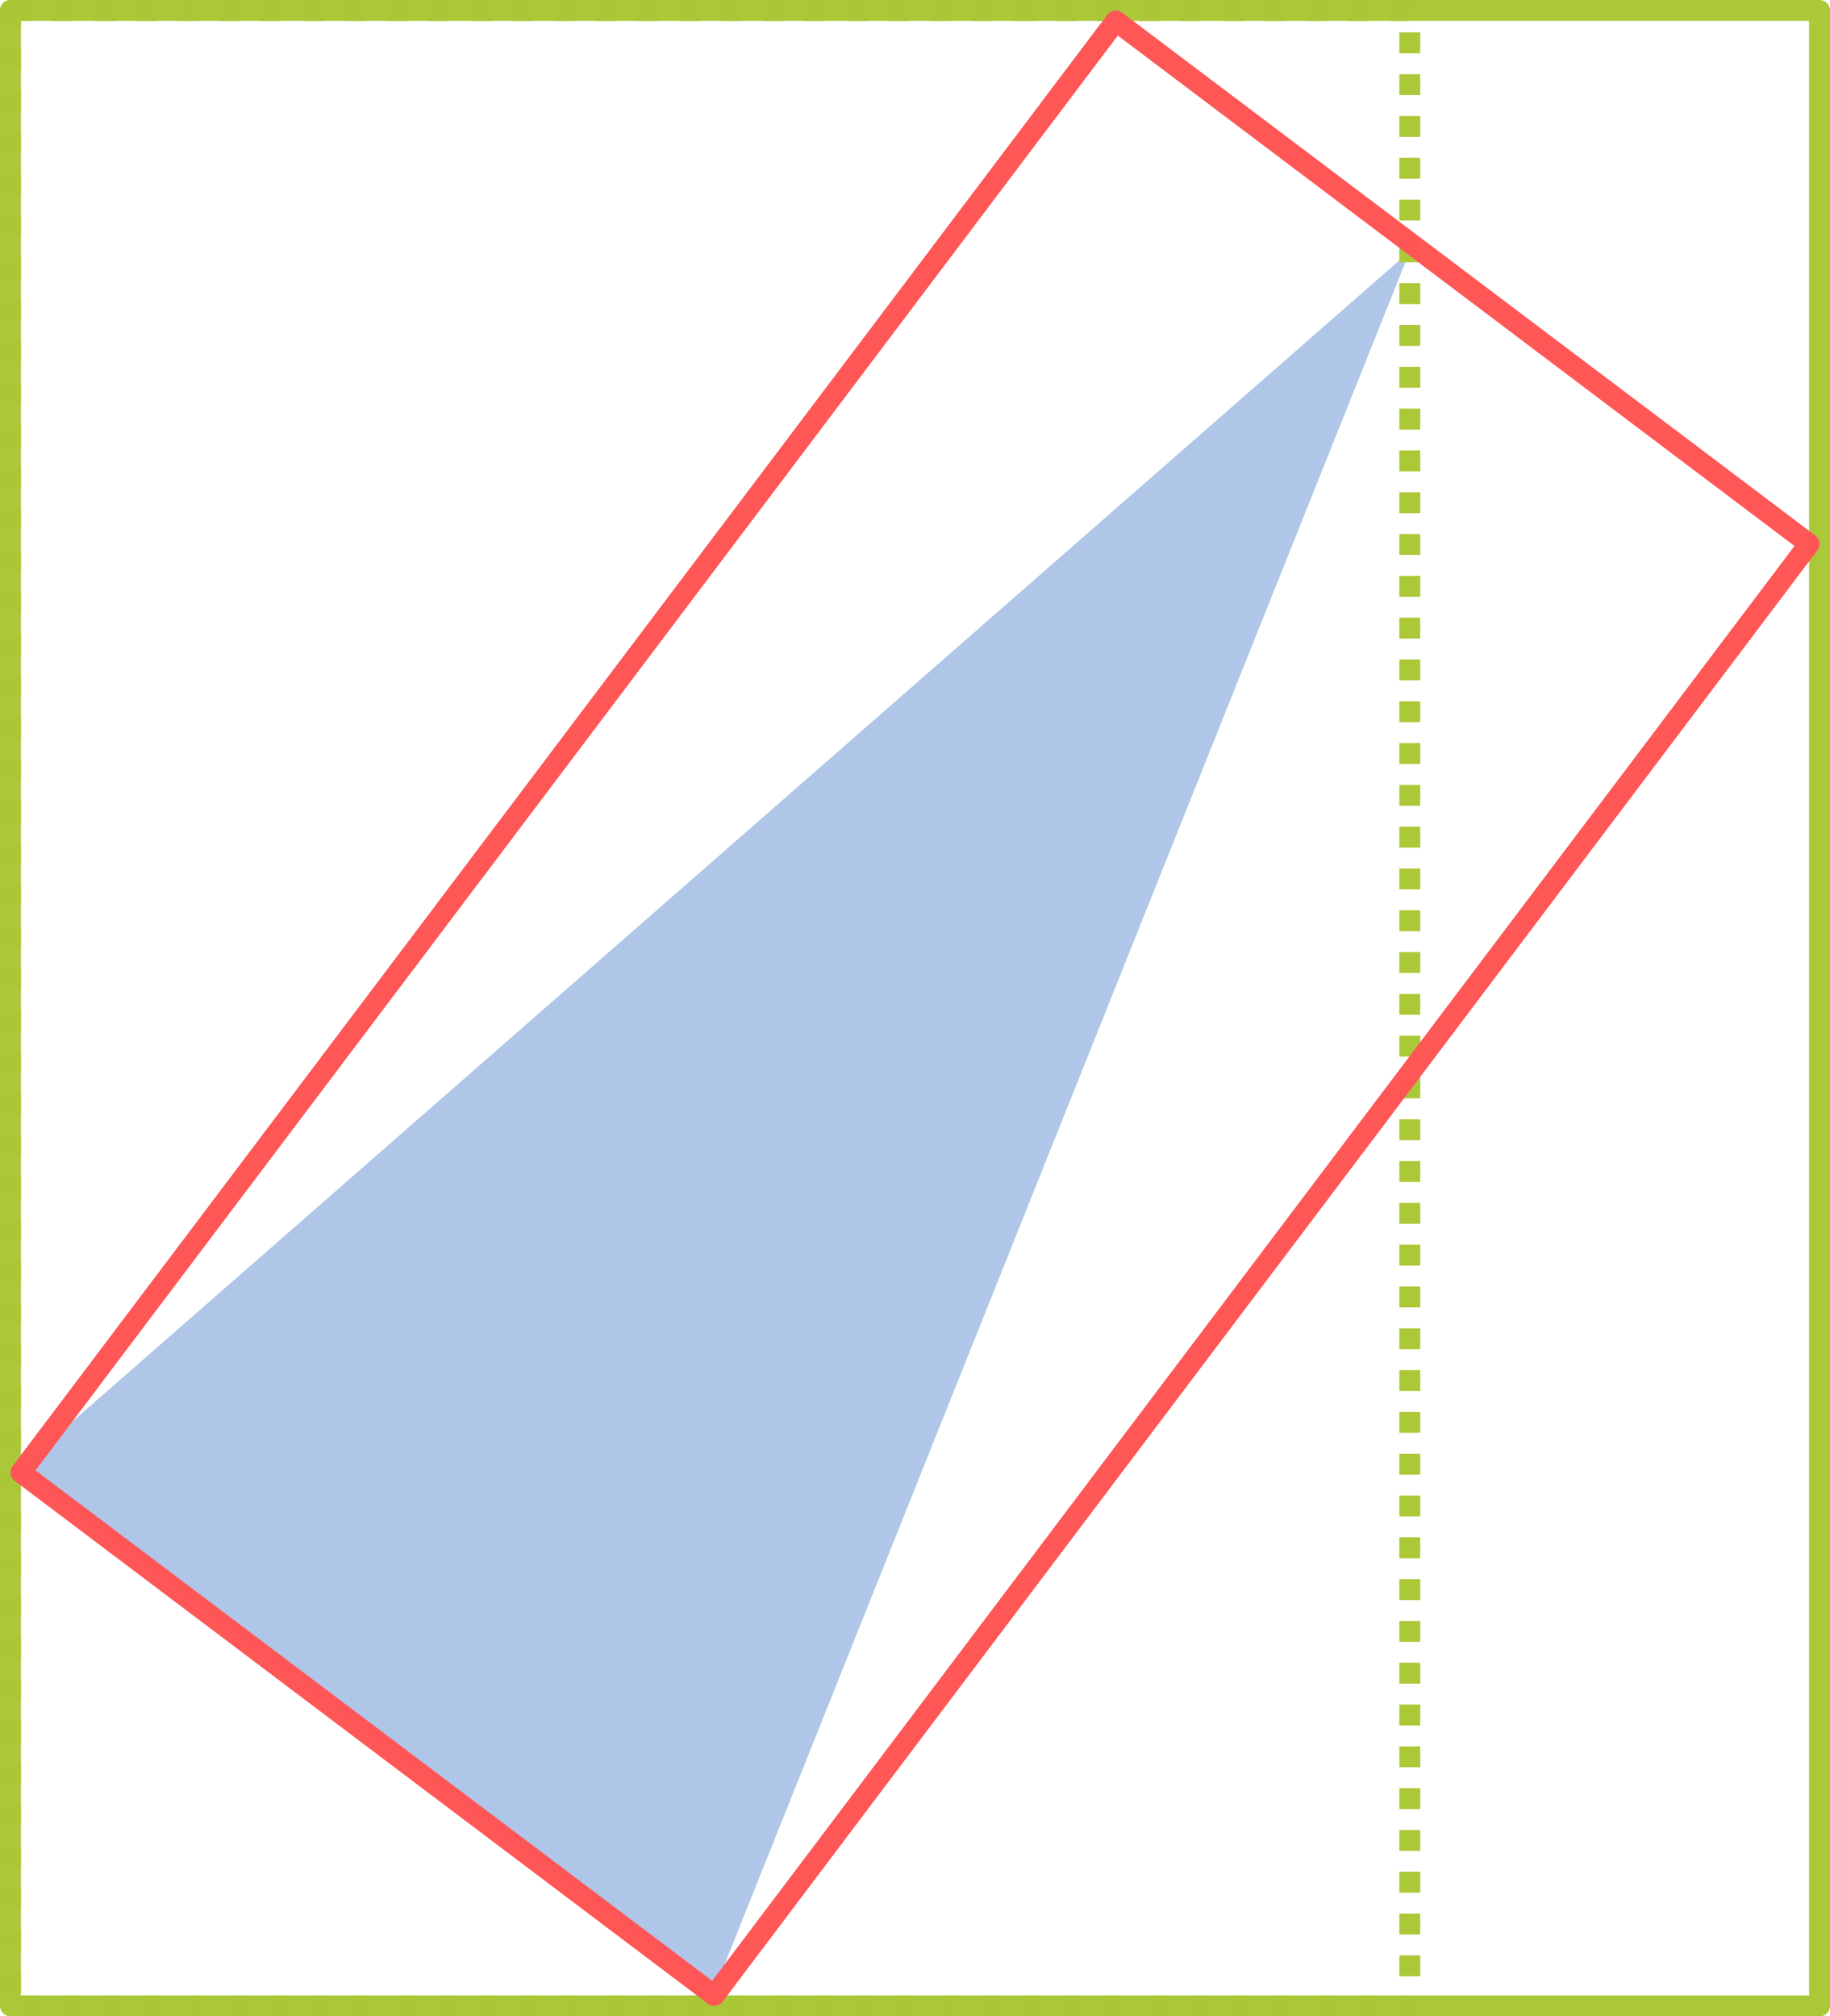 <?xml version="1.0" encoding="UTF-8" standalone="no"?>
<!-- Created with Inkscape (http://www.inkscape.org/) -->

<svg
   width="52.533mm"
   height="57.88mm"
   viewBox="0 0 52.533 57.88"
   version="1.1"
   id="svg1"
   inkscape:version="1.3 (0e150ed6c4, 2023-07-21)"
   sodipodi:docname="aabb_from_obb.svg"
   xmlns:inkscape="http://www.inkscape.org/namespaces/inkscape"
   xmlns:sodipodi="http://sodipodi.sourceforge.net/DTD/sodipodi-0.dtd"
   xmlns="http://www.w3.org/2000/svg"
   xmlns:svg="http://www.w3.org/2000/svg">
  <sodipodi:namedview
     id="namedview1"
     pagecolor="#ffffff"
     bordercolor="#666666"
     borderopacity="1.0"
     inkscape:showpageshadow="2"
     inkscape:pageopacity="0.0"
     inkscape:pagecheckerboard="0"
     inkscape:deskcolor="#d1d1d1"
     inkscape:document-units="mm"
     showgrid="true"
     inkscape:zoom="2.8296374"
     inkscape:cx="38.874239"
     inkscape:cy="139.77056"
     inkscape:window-width="2560"
     inkscape:window-height="1371"
     inkscape:window-x="0"
     inkscape:window-y="0"
     inkscape:window-maximized="1"
     inkscape:current-layer="layer1">
    <inkscape:grid
       id="grid1"
       units="mm"
       originx="-205.788"
       originy="-0.859"
       spacingx="5"
       spacingy="5"
       empcolor="#0099e5"
       empopacity="0.302"
       color="#0099e5"
       opacity="0.149"
       empspacing="5"
       dotted="false"
       gridanglex="30"
       gridanglez="30"
       visible="true" />
  </sodipodi:namedview>
  <defs
     id="defs1" />
  <g
     inkscape:label="Layer 1"
     inkscape:groupmode="layer"
     id="layer1"
     transform="translate(-54.448,-0.227)">
    <path
       style="fill:#afc6e9;stroke:none;stroke-width:0.265px;stroke-linecap:butt;stroke-linejoin:miter;stroke-opacity:1"
       d="m 94.919,7.439 -20,50 -20,-15 z"
       id="path2" />
    <rect
       style="opacity:0.99;fill:none;fill-opacity:0.992;stroke:#abc837;stroke-width:0.6;stroke-linejoin:round;stroke-dasharray:none"
       id="rect1-3"
       width="51.933"
       height="57.28"
       x="54.748"
       y="0.527" />
    <rect
       style="opacity:0.99;fill:none;fill-opacity:0.992;stroke:#abc837;stroke-width:0.6;stroke-linejoin:round;stroke-dasharray:0.6, 0.6;stroke-dashoffset:0"
       id="rect1-3-5"
       width="40.17"
       height="57.28"
       x="54.748"
       y="0.527" />
    <rect
       style="opacity:0.99;fill:none;fill-opacity:0.992;stroke:#ff5555;stroke-width:0.6;stroke-linejoin:round;stroke-dasharray:none"
       id="rect2"
       width="52.191"
       height="24.931"
       x="-0.774"
       y="69.537"
       transform="rotate(-52.972)" />
  </g>
</svg>
